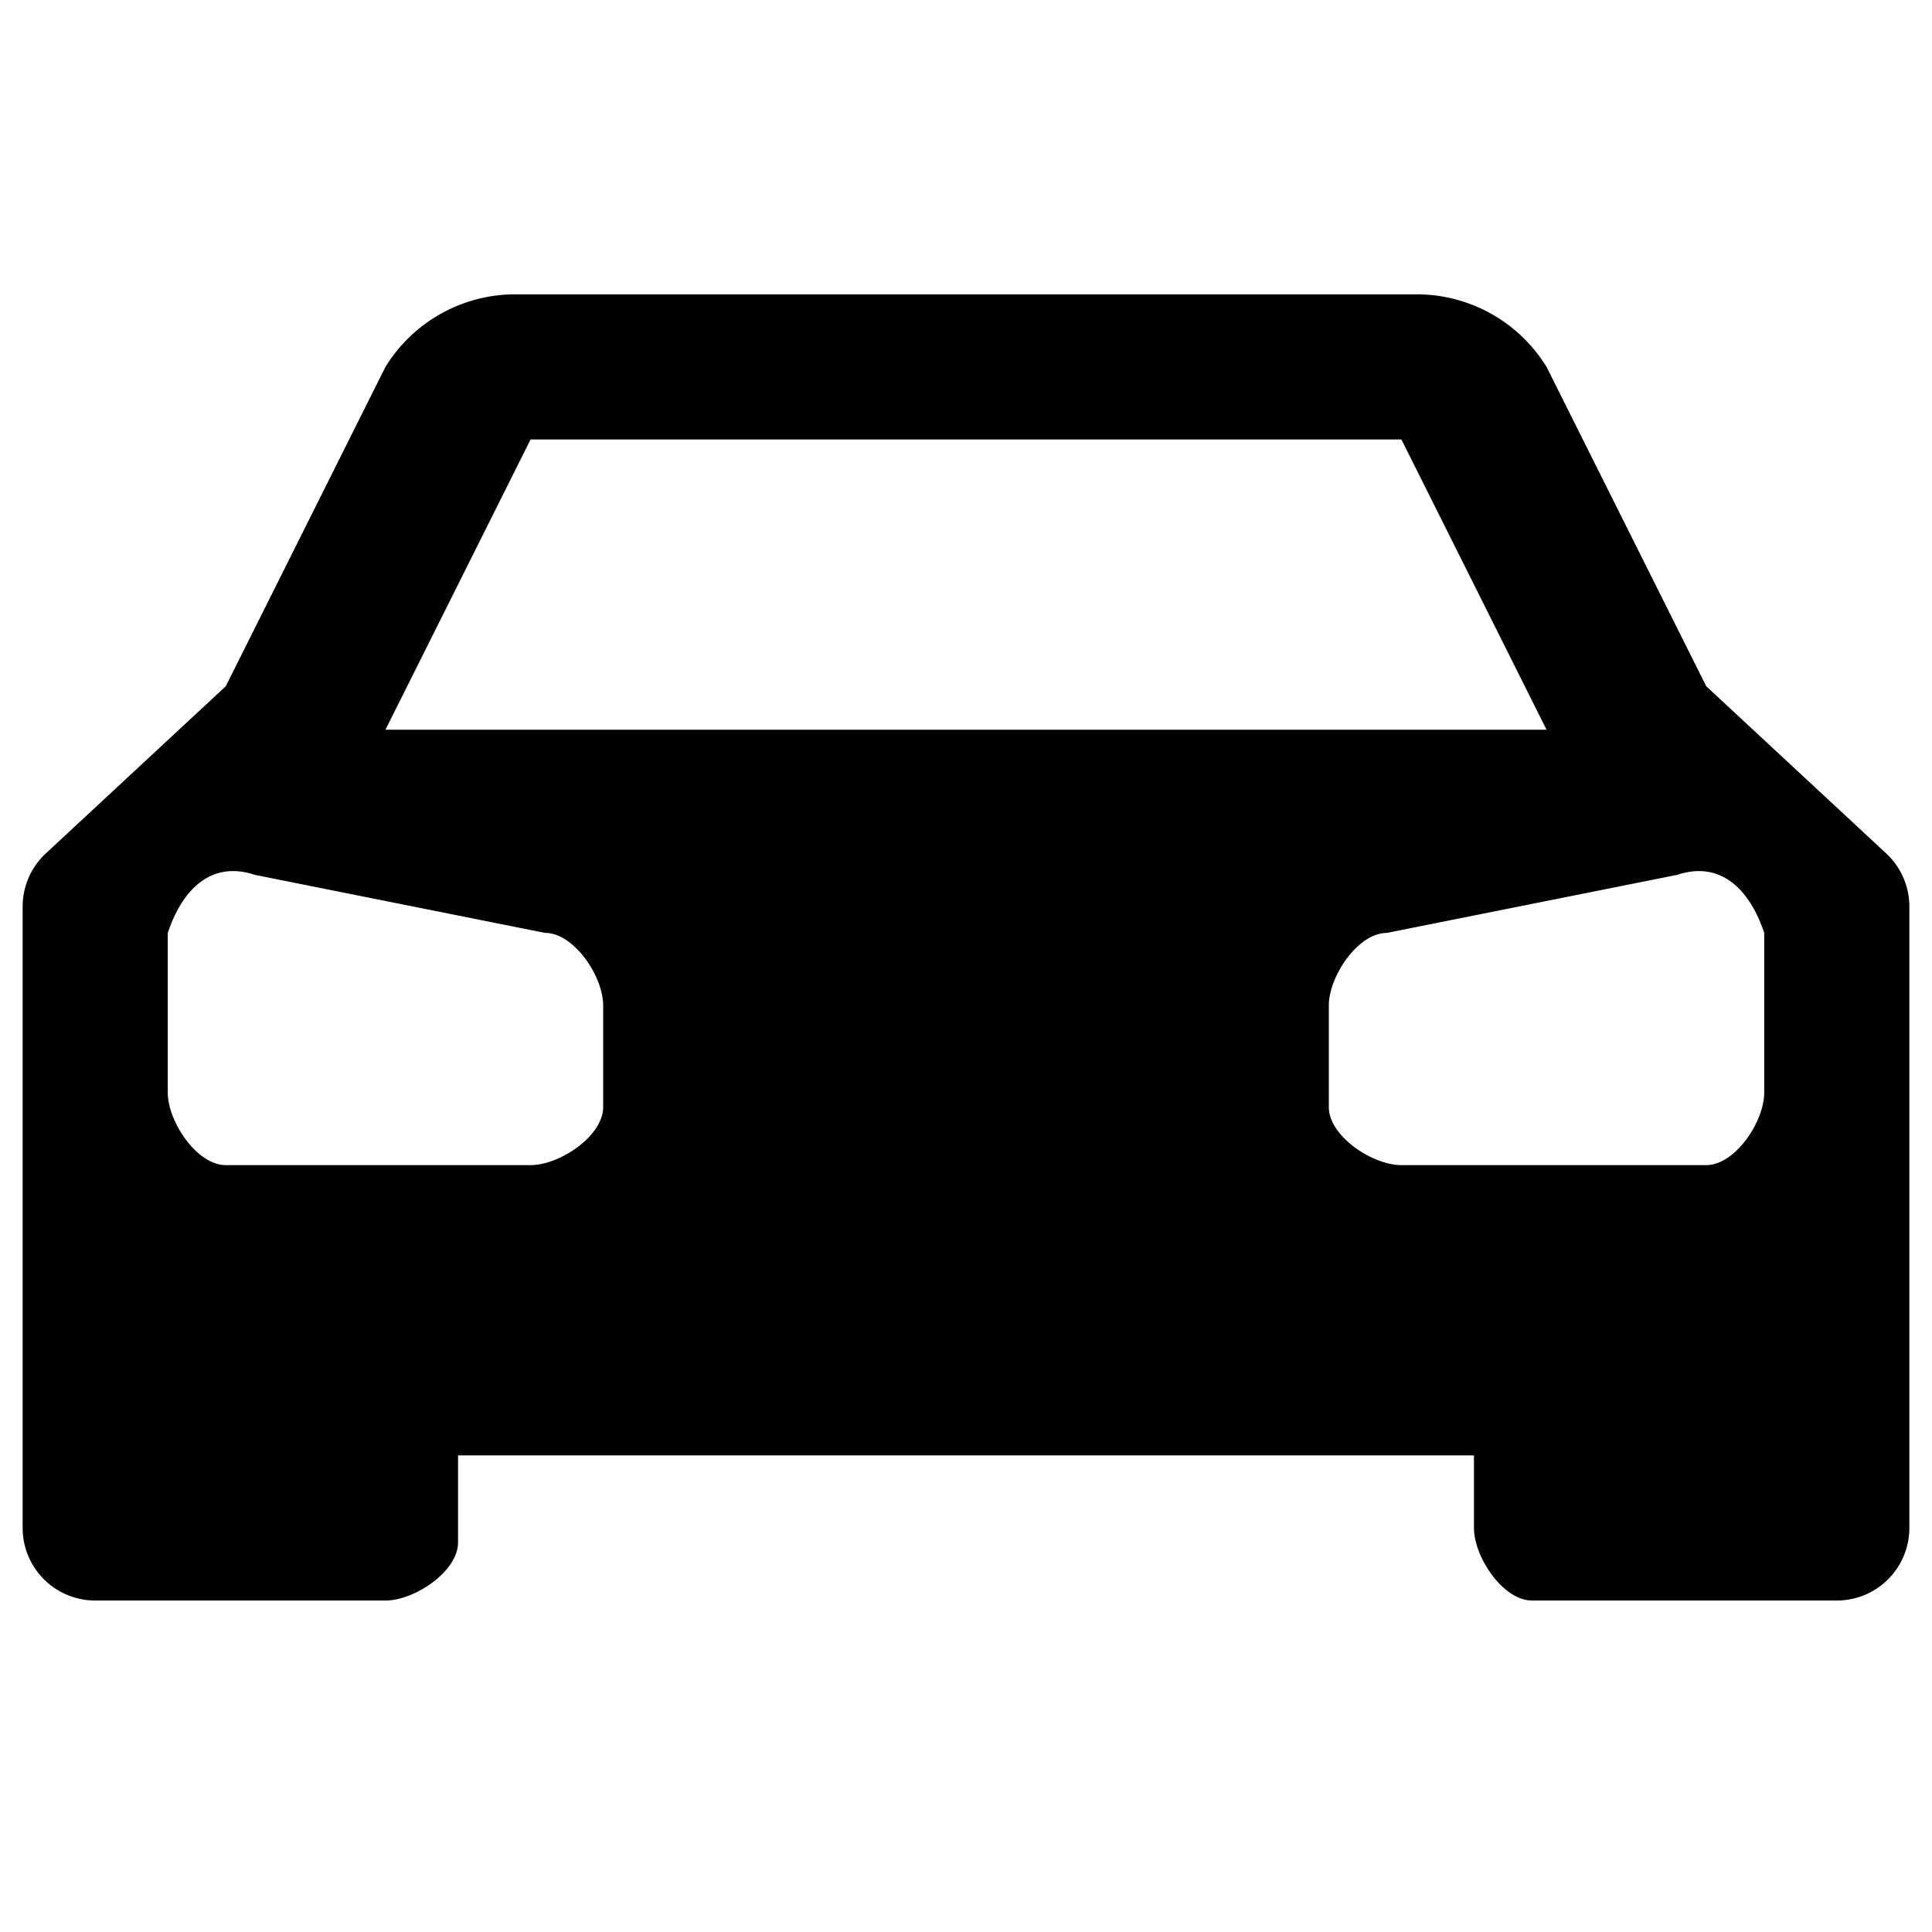<svg width="512" height="512" viewBox="0 0 512 512" version="1.1" xmlns="http://www.w3.org/2000/svg">
  <path fill="currentColor" d="m 499.846,226.154 -47.692,-44.308 -42.308,-84.615 A 40.385,40.385 0 0 0 375.231,78.001 H 136.769 a 40.385,40.385 0 0 0 -34.615,19.231 l -42.308,84.615 -47.692,44.308 a 19.231,19.231 0 0 0 -6.154,14.115 v 164.654 a 19.231,19.231 0 0 0 19.231,19.231 h 76.923 c 7.692,0 19.231,-7.692 19.231,-15.385 v -23.077 h 269.231 v 19.231 c 0,7.692 7.692,19.231 15.385,19.231 h 80.769 a 19.231,19.231 0 0 0 19.231,-19.231 V 240.27 a 19.231,19.231 0 0 0 -6.154,-14.115 M 140.615,116.462 h 230.769 l 38.462,76.923 H 102.154 Z m 19.231,176.923 c 0,7.692 -11.538,15.385 -19.231,15.385 H 59.846 c -7.692,0 -15.385,-11.538 -15.385,-19.231 v -42.308 c 3.846,-11.538 11.538,-19.231 23.077,-15.385 l 76.923,15.385 c 7.692,0 15.385,11.538 15.385,19.231 z m 307.692,-3.846 c 0,7.692 -7.692,19.231 -15.385,19.231 h -80.769 c -7.692,0 -19.231,-7.692 -19.231,-15.385 V 266.462 c 0,-7.692 7.692,-19.231 15.385,-19.231 l 76.923,-15.385 c 11.538,-3.846 19.231,3.846 23.077,15.385 z" />
</svg>
